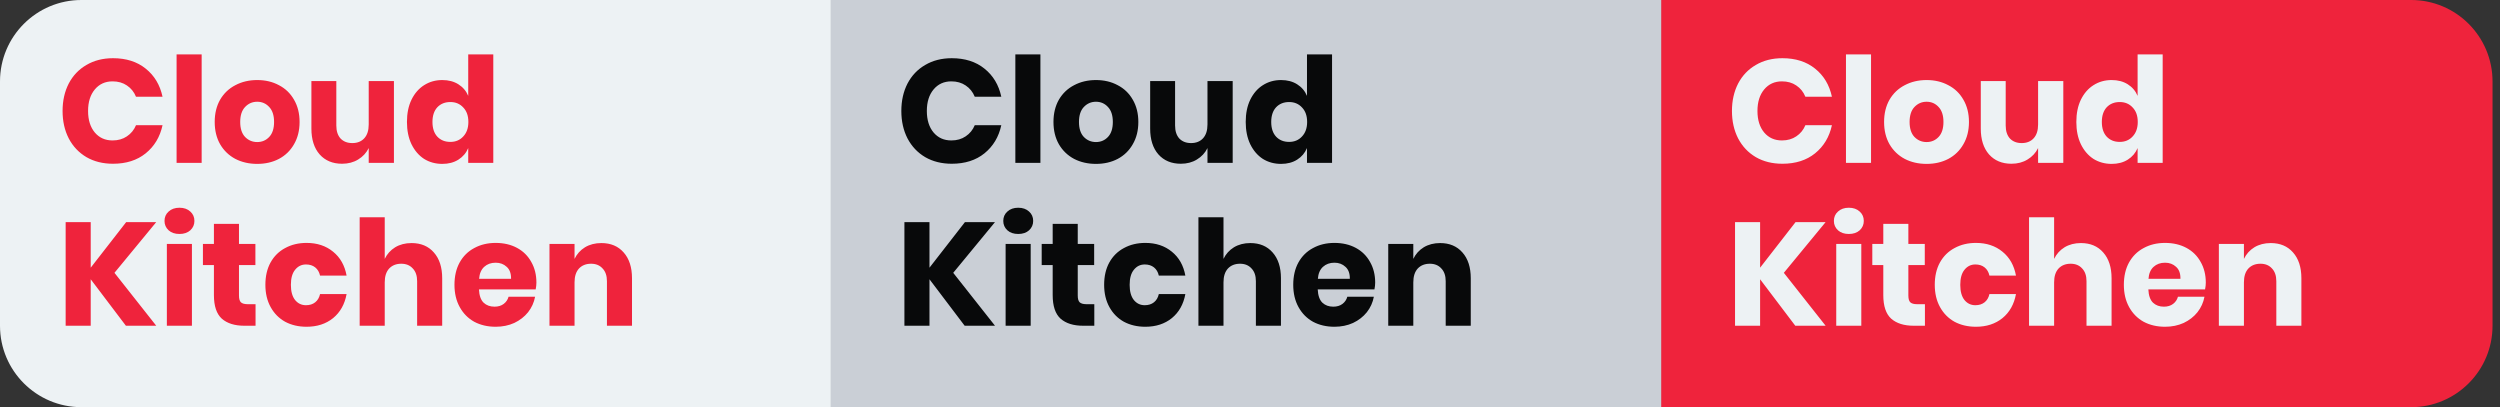 <svg width="307" height="50" viewBox="0 0 307 50" fill="none" xmlns="http://www.w3.org/2000/svg">
<rect x="0" y="0" width="307" height="50" fill="#333333" stroke="none"/>
<path d="M0 10C0 4.477 4.477 0 10 0H102.083V50H10C4.477 50 0 45.523 0 40V10Z" fill="#EDF2F4"/>
<path d="M13.876 7.148C15.496 7.148 16.834 7.574 17.89 8.426C18.958 9.278 19.648 10.43 19.96 11.882H16.702C16.462 11.294 16.09 10.832 15.586 10.496C15.094 10.16 14.506 9.992 13.822 9.992C12.922 9.992 12.196 10.322 11.644 10.982C11.092 11.642 10.816 12.524 10.816 13.628C10.816 14.732 11.092 15.614 11.644 16.274C12.196 16.922 12.922 17.246 13.822 17.246C14.506 17.246 15.094 17.078 15.586 16.742C16.09 16.406 16.462 15.95 16.702 15.374H19.96C19.648 16.814 18.958 17.966 17.89 18.83C16.834 19.682 15.496 20.108 13.876 20.108C12.64 20.108 11.554 19.838 10.618 19.298C9.682 18.746 8.956 17.978 8.44 16.994C7.936 16.01 7.684 14.888 7.684 13.628C7.684 12.368 7.936 11.246 8.44 10.262C8.956 9.278 9.682 8.516 10.618 7.976C11.554 7.424 12.64 7.148 13.876 7.148ZM24.763 6.68V20H21.685V6.68H24.763ZM31.586 9.83C32.582 9.83 33.47 10.04 34.25 10.46C35.042 10.868 35.66 11.462 36.104 12.242C36.56 13.022 36.788 13.934 36.788 14.978C36.788 16.022 36.56 16.934 36.104 17.714C35.66 18.494 35.042 19.094 34.25 19.514C33.47 19.922 32.582 20.126 31.586 20.126C30.59 20.126 29.696 19.922 28.904 19.514C28.112 19.094 27.488 18.494 27.032 17.714C26.588 16.934 26.366 16.022 26.366 14.978C26.366 13.934 26.588 13.022 27.032 12.242C27.488 11.462 28.112 10.868 28.904 10.46C29.696 10.04 30.59 9.83 31.586 9.83ZM31.586 12.494C30.998 12.494 30.5 12.71 30.092 13.142C29.696 13.562 29.498 14.174 29.498 14.978C29.498 15.782 29.696 16.394 30.092 16.814C30.5 17.234 30.998 17.444 31.586 17.444C32.174 17.444 32.666 17.234 33.062 16.814C33.458 16.394 33.656 15.782 33.656 14.978C33.656 14.174 33.458 13.562 33.062 13.142C32.666 12.71 32.174 12.494 31.586 12.494ZM48.374 9.956V20H45.278V18.182C44.99 18.77 44.558 19.238 43.982 19.586C43.418 19.934 42.758 20.108 42.002 20.108C40.85 20.108 39.932 19.724 39.248 18.956C38.576 18.188 38.24 17.132 38.24 15.788V9.956H41.3V15.41C41.3 16.094 41.474 16.628 41.822 17.012C42.182 17.384 42.662 17.57 43.262 17.57C43.886 17.57 44.378 17.372 44.738 16.976C45.098 16.58 45.278 16.016 45.278 15.284V9.956H48.374ZM54.312 9.83C55.08 9.83 55.74 10.004 56.292 10.352C56.844 10.7 57.246 11.174 57.498 11.774V6.68H60.576V20H57.498V18.182C57.246 18.782 56.844 19.256 56.292 19.604C55.74 19.952 55.08 20.126 54.312 20.126C53.484 20.126 52.74 19.922 52.08 19.514C51.432 19.094 50.916 18.494 50.532 17.714C50.16 16.934 49.974 16.022 49.974 14.978C49.974 13.922 50.16 13.01 50.532 12.242C50.916 11.462 51.432 10.868 52.08 10.46C52.74 10.04 53.484 9.83 54.312 9.83ZM55.302 12.53C54.642 12.53 54.108 12.746 53.7 13.178C53.304 13.61 53.106 14.21 53.106 14.978C53.106 15.746 53.304 16.346 53.7 16.778C54.108 17.21 54.642 17.426 55.302 17.426C55.95 17.426 56.478 17.204 56.886 16.76C57.306 16.316 57.516 15.722 57.516 14.978C57.516 14.222 57.306 13.628 56.886 13.196C56.478 12.752 55.95 12.53 55.302 12.53ZM14.056 33.502L19.186 40H15.46L11.14 34.294V40H8.062V27.274H11.14V32.872L15.496 27.274H19.186L14.056 33.502ZM20.202 27.13C20.202 26.662 20.37 26.278 20.706 25.978C21.042 25.666 21.486 25.51 22.038 25.51C22.59 25.51 23.034 25.666 23.37 25.978C23.706 26.278 23.874 26.662 23.874 27.13C23.874 27.586 23.706 27.97 23.37 28.282C23.034 28.582 22.59 28.732 22.038 28.732C21.486 28.732 21.042 28.582 20.706 28.282C20.37 27.97 20.202 27.586 20.202 27.13ZM23.568 29.956V40H20.49V29.956H23.568ZM31.381 37.354V40H29.995C28.819 40 27.901 39.712 27.241 39.136C26.593 38.548 26.269 37.582 26.269 36.238V32.548H24.919V29.956H26.269V27.49H29.347V29.956H31.363V32.548H29.347V36.292C29.347 36.688 29.425 36.964 29.581 37.12C29.749 37.276 30.025 37.354 30.409 37.354H31.381ZM37.647 29.83C38.943 29.83 40.029 30.19 40.905 30.91C41.781 31.618 42.333 32.596 42.561 33.844H39.303C39.207 33.412 39.009 33.076 38.709 32.836C38.409 32.596 38.031 32.476 37.575 32.476C37.035 32.476 36.591 32.692 36.243 33.124C35.895 33.544 35.721 34.162 35.721 34.978C35.721 35.794 35.895 36.418 36.243 36.85C36.591 37.27 37.035 37.48 37.575 37.48C38.031 37.48 38.409 37.36 38.709 37.12C39.009 36.88 39.207 36.544 39.303 36.112H42.561C42.333 37.36 41.781 38.344 40.905 39.064C40.029 39.772 38.943 40.126 37.647 40.126C36.663 40.126 35.787 39.922 35.019 39.514C34.263 39.094 33.669 38.494 33.237 37.714C32.805 36.934 32.589 36.022 32.589 34.978C32.589 33.922 32.799 33.01 33.219 32.242C33.651 31.462 34.251 30.868 35.019 30.46C35.787 30.04 36.663 29.83 37.647 29.83ZM50.539 29.848C51.691 29.848 52.603 30.232 53.276 31C53.959 31.768 54.301 32.824 54.301 34.168V40H51.224V34.528C51.224 33.856 51.044 33.334 50.684 32.962C50.336 32.578 49.867 32.386 49.279 32.386C48.656 32.386 48.157 32.584 47.785 32.98C47.425 33.376 47.245 33.94 47.245 34.672V40H44.167V26.68H47.245V31.792C47.533 31.192 47.959 30.718 48.523 30.37C49.099 30.022 49.772 29.848 50.539 29.848ZM65.871 34.708C65.871 34.96 65.841 35.236 65.781 35.536H58.816C58.852 36.292 59.044 36.838 59.392 37.174C59.739 37.498 60.184 37.66 60.724 37.66C61.179 37.66 61.557 37.546 61.858 37.318C62.157 37.09 62.355 36.796 62.452 36.436H65.71C65.578 37.144 65.29 37.78 64.846 38.344C64.401 38.896 63.837 39.334 63.154 39.658C62.469 39.97 61.708 40.126 60.867 40.126C59.883 40.126 59.008 39.922 58.239 39.514C57.483 39.094 56.889 38.494 56.458 37.714C56.026 36.934 55.809 36.022 55.809 34.978C55.809 33.922 56.02 33.01 56.44 32.242C56.871 31.462 57.471 30.868 58.239 30.46C59.008 30.04 59.883 29.83 60.867 29.83C61.864 29.83 62.739 30.034 63.495 30.442C64.251 30.85 64.834 31.426 65.242 32.17C65.662 32.902 65.871 33.748 65.871 34.708ZM62.758 34.24C62.77 33.58 62.59 33.088 62.218 32.764C61.858 32.428 61.407 32.26 60.867 32.26C60.303 32.26 59.836 32.428 59.464 32.764C59.092 33.1 58.882 33.592 58.834 34.24H62.758ZM73.848 29.848C75 29.848 75.912 30.232 76.584 31C77.268 31.768 77.61 32.824 77.61 34.168V40H74.532V34.528C74.532 33.856 74.352 33.334 73.992 32.962C73.644 32.578 73.176 32.386 72.588 32.386C71.964 32.386 71.466 32.584 71.094 32.98C70.734 33.376 70.554 33.94 70.554 34.672V40H67.476V29.956H70.554V31.792C70.842 31.192 71.268 30.718 71.832 30.37C72.408 30.022 73.08 29.848 73.848 29.848Z" fill="#EF233C"/>
<path d="M102 0H204.083V50H102V0Z" fill="#CACFD6"/>
<path d="M116.876 7.148C118.496 7.148 119.834 7.574 120.89 8.426C121.958 9.278 122.648 10.43 122.96 11.882H119.702C119.462 11.294 119.09 10.832 118.586 10.496C118.094 10.16 117.506 9.992 116.822 9.992C115.922 9.992 115.196 10.322 114.644 10.982C114.092 11.642 113.816 12.524 113.816 13.628C113.816 14.732 114.092 15.614 114.644 16.274C115.196 16.922 115.922 17.246 116.822 17.246C117.506 17.246 118.094 17.078 118.586 16.742C119.09 16.406 119.462 15.95 119.702 15.374H122.96C122.648 16.814 121.958 17.966 120.89 18.83C119.834 19.682 118.496 20.108 116.876 20.108C115.64 20.108 114.554 19.838 113.618 19.298C112.682 18.746 111.956 17.978 111.44 16.994C110.936 16.01 110.684 14.888 110.684 13.628C110.684 12.368 110.936 11.246 111.44 10.262C111.956 9.278 112.682 8.516 113.618 7.976C114.554 7.424 115.64 7.148 116.876 7.148ZM127.763 6.68V20H124.685V6.68H127.763ZM134.586 9.83C135.582 9.83 136.47 10.04 137.25 10.46C138.042 10.868 138.66 11.462 139.104 12.242C139.56 13.022 139.788 13.934 139.788 14.978C139.788 16.022 139.56 16.934 139.104 17.714C138.66 18.494 138.042 19.094 137.25 19.514C136.47 19.922 135.582 20.126 134.586 20.126C133.59 20.126 132.696 19.922 131.904 19.514C131.112 19.094 130.488 18.494 130.032 17.714C129.588 16.934 129.366 16.022 129.366 14.978C129.366 13.934 129.588 13.022 130.032 12.242C130.488 11.462 131.112 10.868 131.904 10.46C132.696 10.04 133.59 9.83 134.586 9.83ZM134.586 12.494C133.998 12.494 133.5 12.71 133.092 13.142C132.696 13.562 132.498 14.174 132.498 14.978C132.498 15.782 132.696 16.394 133.092 16.814C133.5 17.234 133.998 17.444 134.586 17.444C135.174 17.444 135.666 17.234 136.062 16.814C136.458 16.394 136.656 15.782 136.656 14.978C136.656 14.174 136.458 13.562 136.062 13.142C135.666 12.71 135.174 12.494 134.586 12.494ZM151.374 9.956V20H148.278V18.182C147.99 18.77 147.558 19.238 146.982 19.586C146.418 19.934 145.758 20.108 145.002 20.108C143.85 20.108 142.932 19.724 142.248 18.956C141.576 18.188 141.24 17.132 141.24 15.788V9.956H144.3V15.41C144.3 16.094 144.474 16.628 144.822 17.012C145.182 17.384 145.662 17.57 146.262 17.57C146.886 17.57 147.378 17.372 147.738 16.976C148.098 16.58 148.278 16.016 148.278 15.284V9.956H151.374ZM157.312 9.83C158.08 9.83 158.74 10.004 159.292 10.352C159.844 10.7 160.246 11.174 160.498 11.774V6.68H163.576V20H160.498V18.182C160.246 18.782 159.844 19.256 159.292 19.604C158.74 19.952 158.08 20.126 157.312 20.126C156.484 20.126 155.74 19.922 155.08 19.514C154.432 19.094 153.916 18.494 153.532 17.714C153.16 16.934 152.974 16.022 152.974 14.978C152.974 13.922 153.16 13.01 153.532 12.242C153.916 11.462 154.432 10.868 155.08 10.46C155.74 10.04 156.484 9.83 157.312 9.83ZM158.302 12.53C157.642 12.53 157.108 12.746 156.7 13.178C156.304 13.61 156.106 14.21 156.106 14.978C156.106 15.746 156.304 16.346 156.7 16.778C157.108 17.21 157.642 17.426 158.302 17.426C158.95 17.426 159.478 17.204 159.886 16.76C160.306 16.316 160.516 15.722 160.516 14.978C160.516 14.222 160.306 13.628 159.886 13.196C159.478 12.752 158.95 12.53 158.302 12.53ZM117.056 33.502L122.186 40H118.46L114.14 34.294V40H111.062V27.274H114.14V32.872L118.496 27.274H122.186L117.056 33.502ZM123.202 27.13C123.202 26.662 123.37 26.278 123.706 25.978C124.042 25.666 124.486 25.51 125.038 25.51C125.59 25.51 126.034 25.666 126.37 25.978C126.706 26.278 126.874 26.662 126.874 27.13C126.874 27.586 126.706 27.97 126.37 28.282C126.034 28.582 125.59 28.732 125.038 28.732C124.486 28.732 124.042 28.582 123.706 28.282C123.37 27.97 123.202 27.586 123.202 27.13ZM126.568 29.956V40H123.49V29.956H126.568ZM134.381 37.354V40H132.995C131.819 40 130.901 39.712 130.241 39.136C129.593 38.548 129.269 37.582 129.269 36.238V32.548H127.919V29.956H129.269V27.49H132.347V29.956H134.363V32.548H132.347V36.292C132.347 36.688 132.425 36.964 132.581 37.12C132.749 37.276 133.025 37.354 133.409 37.354H134.381ZM140.647 29.83C141.943 29.83 143.029 30.19 143.905 30.91C144.781 31.618 145.333 32.596 145.561 33.844H142.303C142.207 33.412 142.009 33.076 141.709 32.836C141.409 32.596 141.031 32.476 140.575 32.476C140.035 32.476 139.591 32.692 139.243 33.124C138.895 33.544 138.721 34.162 138.721 34.978C138.721 35.794 138.895 36.418 139.243 36.85C139.591 37.27 140.035 37.48 140.575 37.48C141.031 37.48 141.409 37.36 141.709 37.12C142.009 36.88 142.207 36.544 142.303 36.112H145.561C145.333 37.36 144.781 38.344 143.905 39.064C143.029 39.772 141.943 40.126 140.647 40.126C139.663 40.126 138.787 39.922 138.019 39.514C137.263 39.094 136.669 38.494 136.237 37.714C135.805 36.934 135.589 36.022 135.589 34.978C135.589 33.922 135.799 33.01 136.219 32.242C136.651 31.462 137.251 30.868 138.019 30.46C138.787 30.04 139.663 29.83 140.647 29.83ZM153.539 29.848C154.691 29.848 155.603 30.232 156.275 31C156.959 31.768 157.301 32.824 157.301 34.168V40H154.223V34.528C154.223 33.856 154.043 33.334 153.683 32.962C153.335 32.578 152.867 32.386 152.279 32.386C151.655 32.386 151.157 32.584 150.785 32.98C150.425 33.376 150.245 33.94 150.245 34.672V40H147.167V26.68H150.245V31.792C150.533 31.192 150.959 30.718 151.523 30.37C152.099 30.022 152.771 29.848 153.539 29.848ZM168.872 34.708C168.872 34.96 168.842 35.236 168.782 35.536H161.816C161.852 36.292 162.044 36.838 162.392 37.174C162.74 37.498 163.184 37.66 163.724 37.66C164.18 37.66 164.558 37.546 164.858 37.318C165.158 37.09 165.356 36.796 165.452 36.436H168.71C168.578 37.144 168.29 37.78 167.846 38.344C167.402 38.896 166.838 39.334 166.154 39.658C165.47 39.97 164.708 40.126 163.868 40.126C162.884 40.126 162.008 39.922 161.24 39.514C160.484 39.094 159.89 38.494 159.458 37.714C159.026 36.934 158.81 36.022 158.81 34.978C158.81 33.922 159.02 33.01 159.44 32.242C159.872 31.462 160.472 30.868 161.24 30.46C162.008 30.04 162.884 29.83 163.868 29.83C164.864 29.83 165.74 30.034 166.496 30.442C167.252 30.85 167.834 31.426 168.242 32.17C168.662 32.902 168.872 33.748 168.872 34.708ZM165.758 34.24C165.77 33.58 165.59 33.088 165.218 32.764C164.858 32.428 164.408 32.26 163.868 32.26C163.304 32.26 162.836 32.428 162.464 32.764C162.092 33.1 161.882 33.592 161.834 34.24H165.758ZM176.848 29.848C178 29.848 178.912 30.232 179.584 31C180.268 31.768 180.61 32.824 180.61 34.168V40H177.532V34.528C177.532 33.856 177.352 33.334 176.992 32.962C176.644 32.578 176.176 32.386 175.588 32.386C174.964 32.386 174.466 32.584 174.094 32.98C173.734 33.376 173.554 33.94 173.554 34.672V40H170.476V29.956H173.554V31.792C173.842 31.192 174.268 30.718 174.832 30.37C175.408 30.022 176.08 29.848 176.848 29.848Z" fill="#08090A"/>
<path d="M204 0H296.083C301.606 0 306.083 4.477 306.083 10V40C306.083 45.523 301.606 50 296.083 50H204V0Z" fill="#EF233C"/>
<path d="M218.876 7.148C220.496 7.148 221.834 7.574 222.89 8.426C223.958 9.278 224.648 10.43 224.96 11.882H221.702C221.462 11.294 221.09 10.832 220.586 10.496C220.094 10.16 219.506 9.992 218.822 9.992C217.922 9.992 217.196 10.322 216.644 10.982C216.092 11.642 215.816 12.524 215.816 13.628C215.816 14.732 216.092 15.614 216.644 16.274C217.196 16.922 217.922 17.246 218.822 17.246C219.506 17.246 220.094 17.078 220.586 16.742C221.09 16.406 221.462 15.95 221.702 15.374H224.96C224.648 16.814 223.958 17.966 222.89 18.83C221.834 19.682 220.496 20.108 218.876 20.108C217.64 20.108 216.554 19.838 215.618 19.298C214.682 18.746 213.956 17.978 213.44 16.994C212.936 16.01 212.684 14.888 212.684 13.628C212.684 12.368 212.936 11.246 213.44 10.262C213.956 9.278 214.682 8.516 215.618 7.976C216.554 7.424 217.64 7.148 218.876 7.148ZM229.763 6.68V20H226.685V6.68H229.763ZM236.586 9.83C237.582 9.83 238.47 10.04 239.25 10.46C240.042 10.868 240.66 11.462 241.104 12.242C241.56 13.022 241.788 13.934 241.788 14.978C241.788 16.022 241.56 16.934 241.104 17.714C240.66 18.494 240.042 19.094 239.25 19.514C238.47 19.922 237.582 20.126 236.586 20.126C235.59 20.126 234.696 19.922 233.904 19.514C233.112 19.094 232.488 18.494 232.032 17.714C231.588 16.934 231.366 16.022 231.366 14.978C231.366 13.934 231.588 13.022 232.032 12.242C232.488 11.462 233.112 10.868 233.904 10.46C234.696 10.04 235.59 9.83 236.586 9.83ZM236.586 12.494C235.998 12.494 235.5 12.71 235.092 13.142C234.696 13.562 234.498 14.174 234.498 14.978C234.498 15.782 234.696 16.394 235.092 16.814C235.5 17.234 235.998 17.444 236.586 17.444C237.174 17.444 237.666 17.234 238.062 16.814C238.458 16.394 238.656 15.782 238.656 14.978C238.656 14.174 238.458 13.562 238.062 13.142C237.666 12.71 237.174 12.494 236.586 12.494ZM253.374 9.956V20H250.278V18.182C249.99 18.77 249.558 19.238 248.982 19.586C248.418 19.934 247.758 20.108 247.002 20.108C245.85 20.108 244.932 19.724 244.248 18.956C243.576 18.188 243.24 17.132 243.24 15.788V9.956H246.3V15.41C246.3 16.094 246.474 16.628 246.822 17.012C247.182 17.384 247.662 17.57 248.262 17.57C248.886 17.57 249.378 17.372 249.738 16.976C250.098 16.58 250.278 16.016 250.278 15.284V9.956H253.374ZM259.312 9.83C260.08 9.83 260.74 10.004 261.292 10.352C261.844 10.7 262.246 11.174 262.498 11.774V6.68H265.576V20H262.498V18.182C262.246 18.782 261.844 19.256 261.292 19.604C260.74 19.952 260.08 20.126 259.312 20.126C258.484 20.126 257.74 19.922 257.08 19.514C256.432 19.094 255.916 18.494 255.532 17.714C255.16 16.934 254.974 16.022 254.974 14.978C254.974 13.922 255.16 13.01 255.532 12.242C255.916 11.462 256.432 10.868 257.08 10.46C257.74 10.04 258.484 9.83 259.312 9.83ZM260.302 12.53C259.642 12.53 259.108 12.746 258.7 13.178C258.304 13.61 258.106 14.21 258.106 14.978C258.106 15.746 258.304 16.346 258.7 16.778C259.108 17.21 259.642 17.426 260.302 17.426C260.95 17.426 261.478 17.204 261.886 16.76C262.306 16.316 262.516 15.722 262.516 14.978C262.516 14.222 262.306 13.628 261.886 13.196C261.478 12.752 260.95 12.53 260.302 12.53ZM219.056 33.502L224.186 40H220.46L216.14 34.294V40H213.062V27.274H216.14V32.872L220.496 27.274H224.186L219.056 33.502ZM225.202 27.13C225.202 26.662 225.37 26.278 225.706 25.978C226.042 25.666 226.486 25.51 227.038 25.51C227.59 25.51 228.034 25.666 228.37 25.978C228.706 26.278 228.874 26.662 228.874 27.13C228.874 27.586 228.706 27.97 228.37 28.282C228.034 28.582 227.59 28.732 227.038 28.732C226.486 28.732 226.042 28.582 225.706 28.282C225.37 27.97 225.202 27.586 225.202 27.13ZM228.568 29.956V40H225.49V29.956H228.568ZM236.381 37.354V40H234.995C233.819 40 232.901 39.712 232.241 39.136C231.593 38.548 231.269 37.582 231.269 36.238V32.548H229.919V29.956H231.269V27.49H234.347V29.956H236.363V32.548H234.347V36.292C234.347 36.688 234.425 36.964 234.581 37.12C234.749 37.276 235.025 37.354 235.409 37.354H236.381ZM242.647 29.83C243.943 29.83 245.029 30.19 245.905 30.91C246.781 31.618 247.333 32.596 247.561 33.844H244.303C244.207 33.412 244.009 33.076 243.709 32.836C243.409 32.596 243.031 32.476 242.575 32.476C242.035 32.476 241.591 32.692 241.243 33.124C240.895 33.544 240.721 34.162 240.721 34.978C240.721 35.794 240.895 36.418 241.243 36.85C241.591 37.27 242.035 37.48 242.575 37.48C243.031 37.48 243.409 37.36 243.709 37.12C244.009 36.88 244.207 36.544 244.303 36.112H247.561C247.333 37.36 246.781 38.344 245.905 39.064C245.029 39.772 243.943 40.126 242.647 40.126C241.663 40.126 240.787 39.922 240.019 39.514C239.263 39.094 238.669 38.494 238.237 37.714C237.805 36.934 237.589 36.022 237.589 34.978C237.589 33.922 237.799 33.01 238.219 32.242C238.651 31.462 239.251 30.868 240.019 30.46C240.787 30.04 241.663 29.83 242.647 29.83ZM255.539 29.848C256.691 29.848 257.603 30.232 258.275 31C258.959 31.768 259.301 32.824 259.301 34.168V40H256.223V34.528C256.223 33.856 256.043 33.334 255.683 32.962C255.335 32.578 254.867 32.386 254.279 32.386C253.655 32.386 253.157 32.584 252.785 32.98C252.425 33.376 252.245 33.94 252.245 34.672V40H249.167V26.68H252.245V31.792C252.533 31.192 252.959 30.718 253.523 30.37C254.099 30.022 254.771 29.848 255.539 29.848ZM270.872 34.708C270.872 34.96 270.842 35.236 270.782 35.536H263.816C263.852 36.292 264.044 36.838 264.392 37.174C264.74 37.498 265.184 37.66 265.724 37.66C266.18 37.66 266.558 37.546 266.858 37.318C267.158 37.09 267.356 36.796 267.452 36.436H270.71C270.578 37.144 270.29 37.78 269.846 38.344C269.402 38.896 268.838 39.334 268.154 39.658C267.47 39.97 266.708 40.126 265.868 40.126C264.884 40.126 264.008 39.922 263.24 39.514C262.484 39.094 261.89 38.494 261.458 37.714C261.026 36.934 260.81 36.022 260.81 34.978C260.81 33.922 261.02 33.01 261.44 32.242C261.872 31.462 262.472 30.868 263.24 30.46C264.008 30.04 264.884 29.83 265.868 29.83C266.864 29.83 267.74 30.034 268.496 30.442C269.252 30.85 269.834 31.426 270.242 32.17C270.662 32.902 270.872 33.748 270.872 34.708ZM267.758 34.24C267.77 33.58 267.59 33.088 267.218 32.764C266.858 32.428 266.408 32.26 265.868 32.26C265.304 32.26 264.836 32.428 264.464 32.764C264.092 33.1 263.882 33.592 263.834 34.24H267.758ZM278.848 29.848C280 29.848 280.912 30.232 281.584 31C282.268 31.768 282.61 32.824 282.61 34.168V40H279.532V34.528C279.532 33.856 279.352 33.334 278.992 32.962C278.644 32.578 278.176 32.386 277.588 32.386C276.964 32.386 276.466 32.584 276.094 32.98C275.734 33.376 275.554 33.94 275.554 34.672V40H272.476V29.956H275.554V31.792C275.842 31.192 276.268 30.718 276.832 30.37C277.408 30.022 278.08 29.848 278.848 29.848Z" fill="#EDF2F4"/>
</svg>
